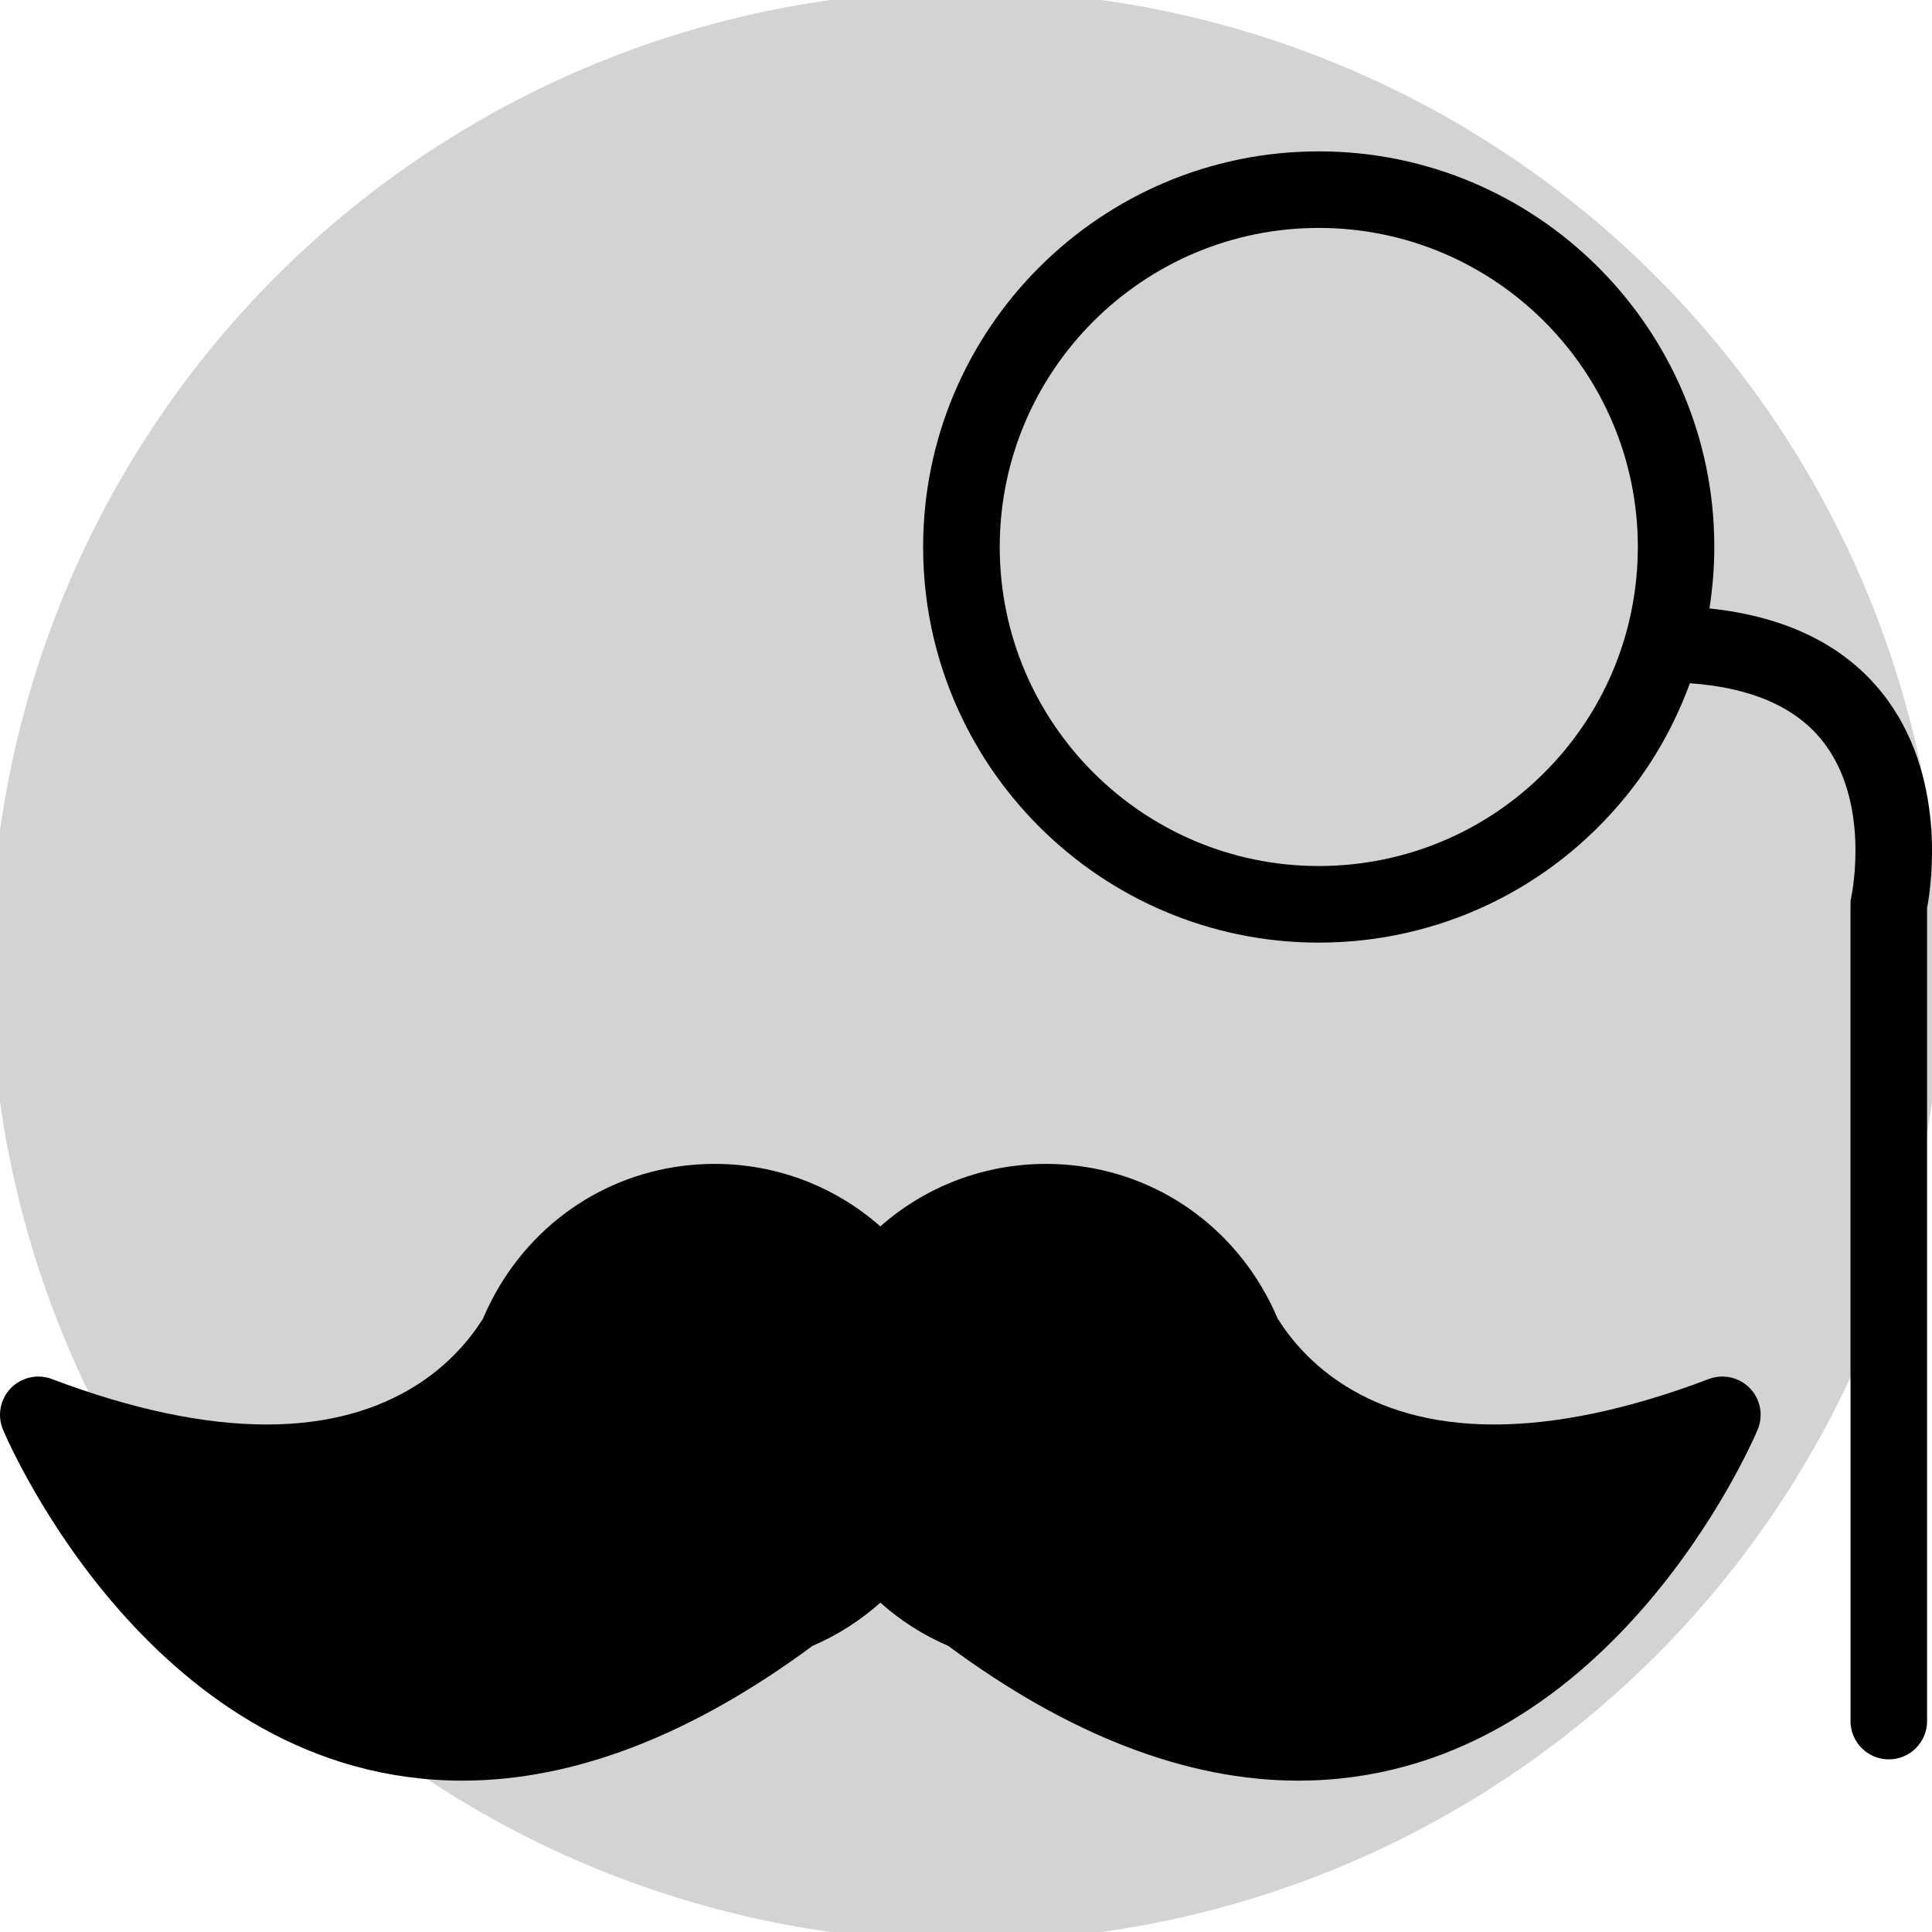 <?xml version="1.0" encoding="iso-8859-1"?>
<!-- Uploaded to: SVG Repo, www.svgrepo.com, Generator: SVG Repo Mixer Tools -->
<!DOCTYPE svg PUBLIC "-//W3C//DTD SVG 1.1//EN" "http://www.w3.org/Graphics/SVG/1.1/DTD/svg11.dtd">
<svg fill="#000000" version="1.1" id="Capa_1" xmlns="http://www.w3.org/2000/svg" xmlns:xlink="http://www.w3.org/1999/xlink" 
	 width="800px" height="800px" viewBox="0 0 408.741 408.74"
	 xml:space="preserve">
   <circle cx="204.37" cy="204.37" r="206.37" fill="#D3D3D3" />
<g>
	<g>
		<path d="M279.001,32.023c-46.153,0-83.7,37.547-83.7,83.7s37.547,83.7,83.7,83.7c25.286,0,48.942-11.254,64.926-30.876
			c5.906-7.248,10.41-15.322,13.59-24c12.814,0.902,22.196,4.941,27.918,12.037c10.462,12.965,6.307,32.79,6.265,32.962
			c-0.127,0.577-0.2,1.179-0.2,1.771v172.8c0,4.473,3.628,8.101,8.1,8.101c4.478,0,8.101-3.628,8.101-8.101V192.117
			c0.949-5.086,4.276-28.289-9.562-45.581c-8.163-10.19-20.439-16.118-36.481-17.818c0.665-4.29,1.028-8.625,1.028-12.994
			C362.701,69.57,325.16,32.023,279.001,32.023z M343.986,134.057c-2.505,8.889-6.75,17.055-12.614,24.258
			c-12.894,15.831-31.979,24.904-52.365,24.904c-37.22,0-67.5-30.277-67.5-67.5s30.28-67.5,67.5-67.5c37.23,0,67.5,30.277,67.5,67.5
			C346.501,121.949,345.663,128.122,343.986,134.057z"/>
		<path d="M171.903,348.198c5.205-2.215,10.046-5.306,14.344-9.134c4.298,3.828,9.149,6.919,14.349,9.134
			c25.593,18.932,50.499,28.519,74.045,28.519c65.111,0,95.929-71.213,97.21-74.239c1.256-2.99,0.623-6.434-1.635-8.775
			c-2.246-2.331-5.663-3.096-8.695-1.951c-16.854,6.396-32.137,9.619-45.437,9.619c-27.416,0-40.368-13.79-45.778-22.401
			c-0.991-2.337-2.162-4.662-3.538-6.961c-9.72-16.132-26.721-25.771-45.479-25.771c-13.052,0-25.423,4.735-35.042,13.221
			c-9.619-8.485-21.979-13.221-35.042-13.221c-18.758,0-35.759,9.64-45.483,25.771c-1.371,2.299-2.558,4.624-3.533,6.961
			c-5.411,8.627-18.367,22.401-45.784,22.401c-13.294,0-28.582-3.238-45.436-9.619c-3.022-1.139-6.45-0.38-8.701,1.951
			c-2.247,2.342-2.89,5.785-1.63,8.775c1.282,3.037,32.115,74.239,97.211,74.239C121.41,376.717,146.321,367.13,171.903,348.198z"/>
	</g>
</g>
</svg>